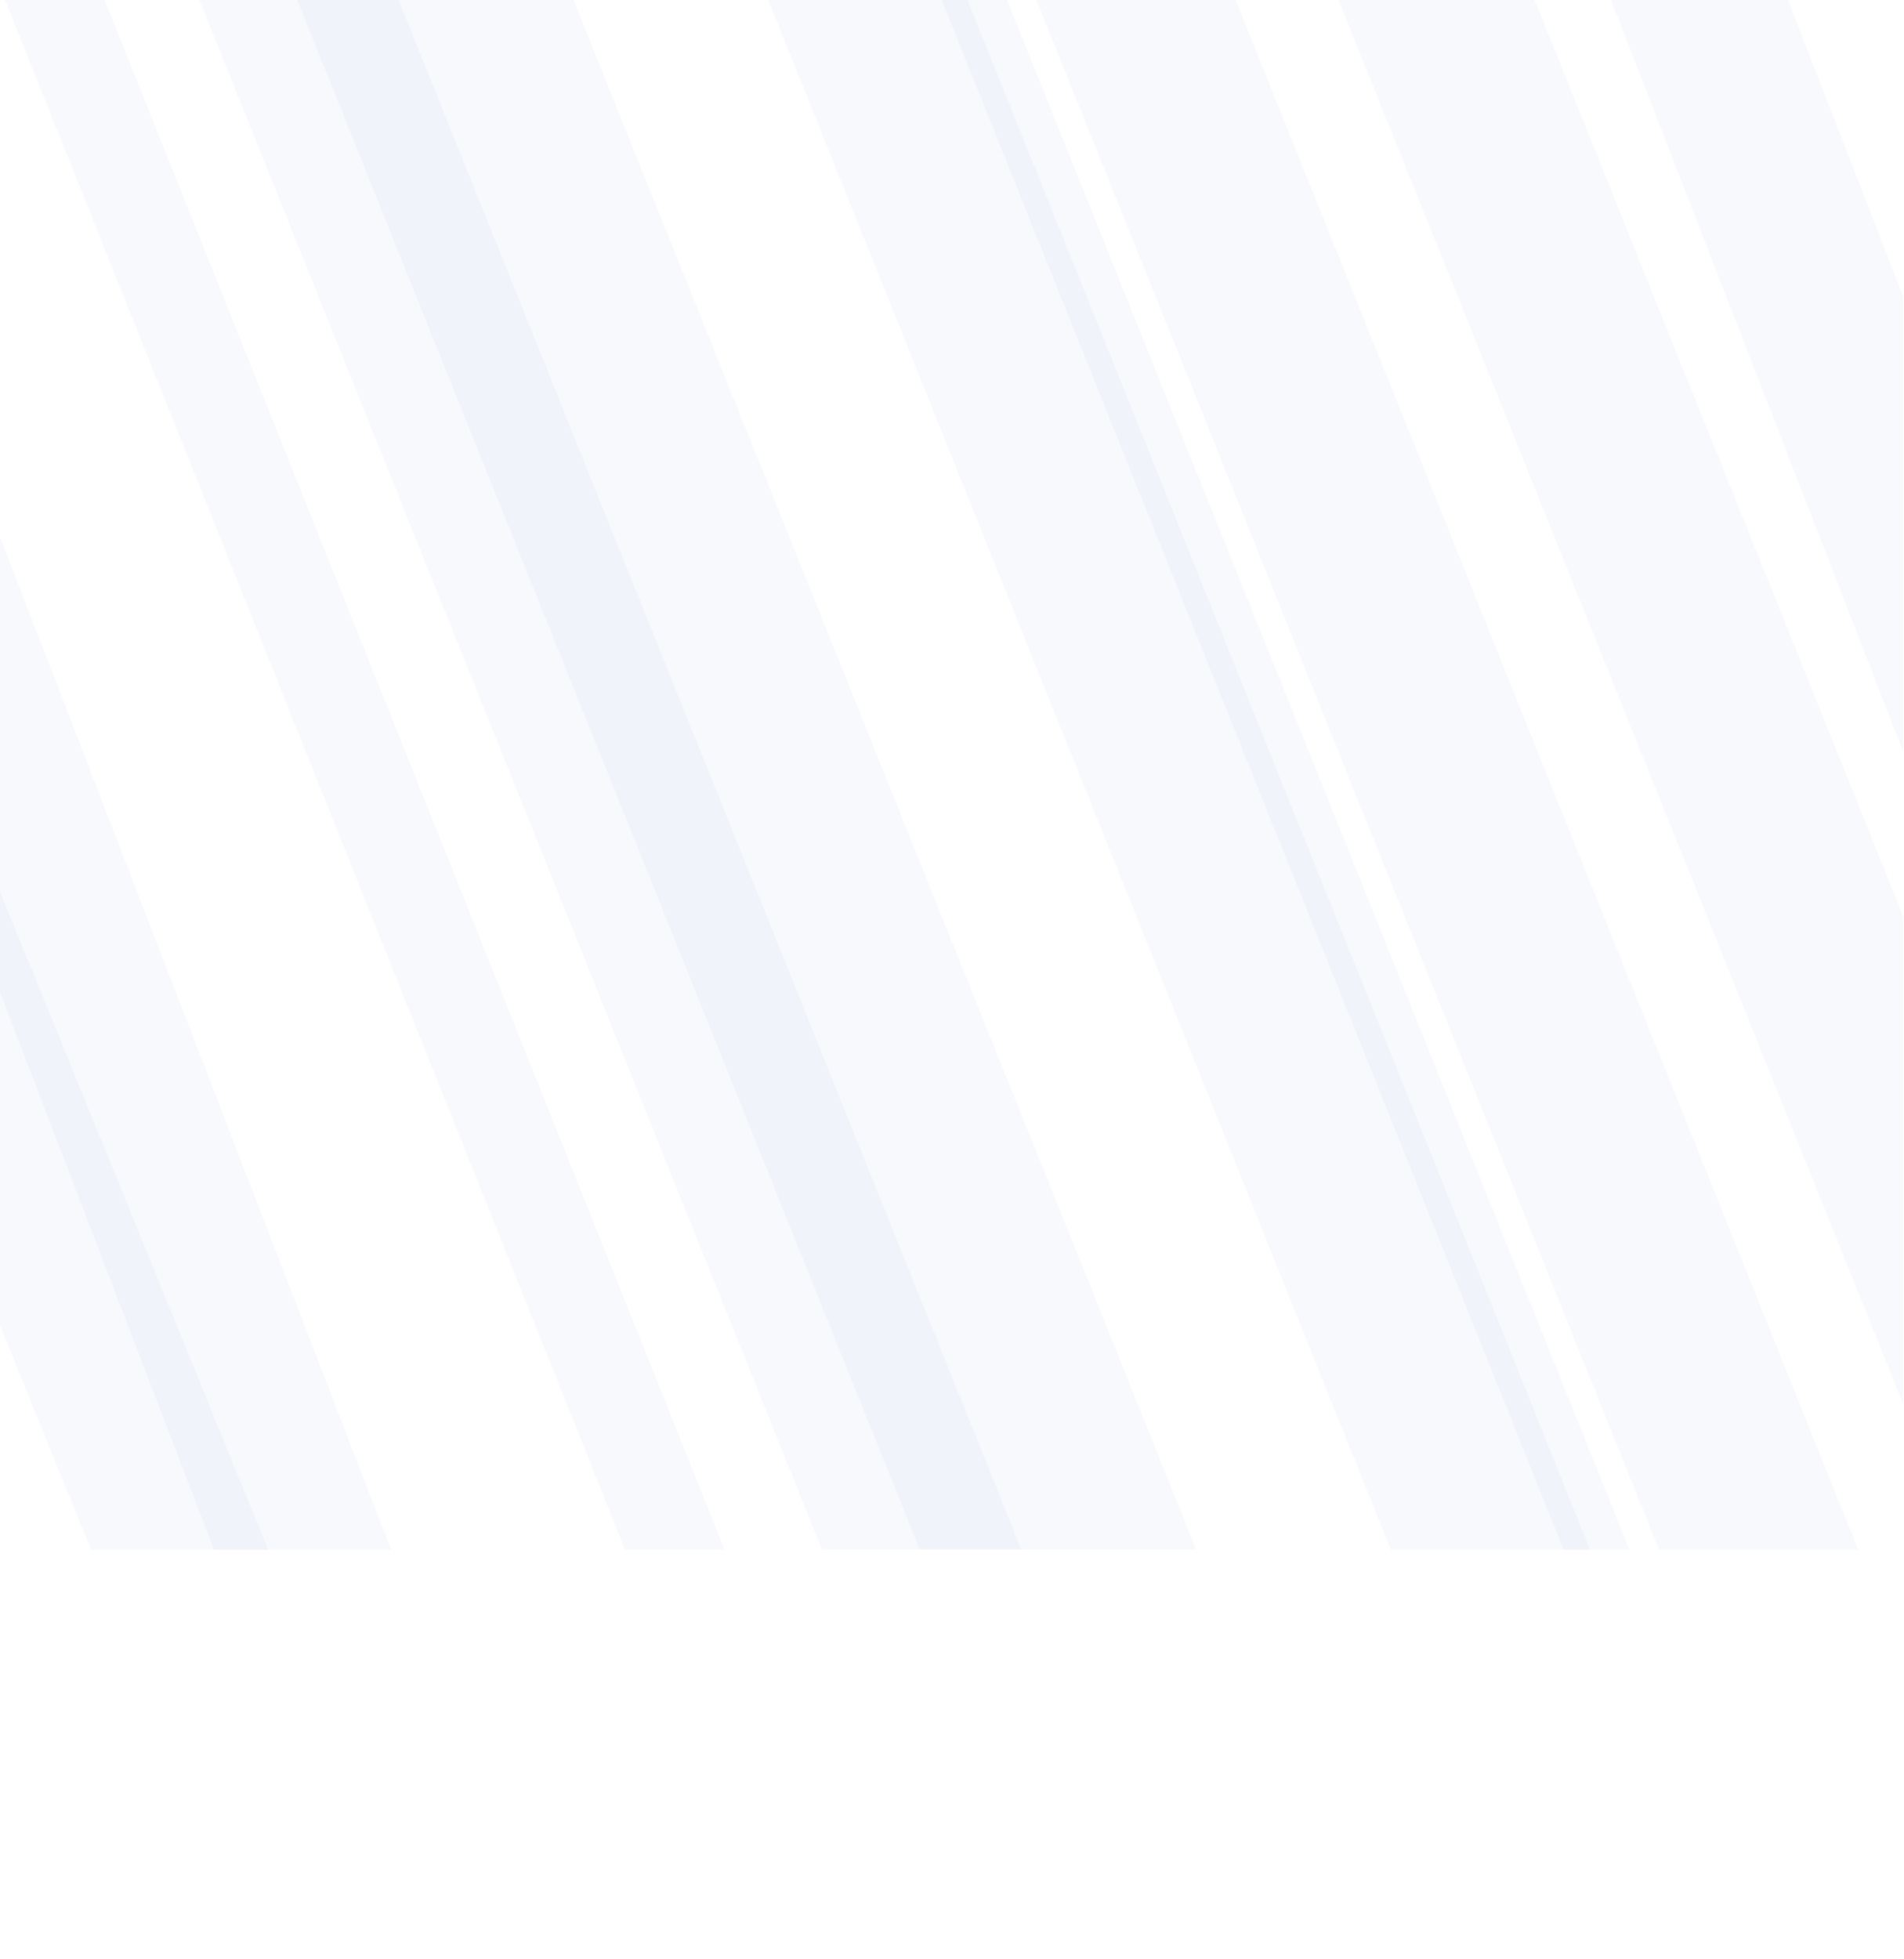 <svg xmlns="http://www.w3.org/2000/svg" viewBox="0 1 1400 1440">
  <style>
    @media only screen and (max-width: 300px) {
      path, polygon {opacity: .1 !important;}
    }
  </style>
  <polygon points="1314.3,0 1184.2,0 1399.4,553.6 1399.4,218.8" style="fill: #4E6ADA;opacity: 0.04"/>
  <polygon points="287.6,1140 0,395.5 0,730.3 157.4,1140 " style="fill: #4E6ADA;opacity: 0.04"/>
  <path  d="M146.2,0h146.5l458.2,1139.7H604.3L146.2,0z" style="fill: #4E6ADA;opacity: 0.04"/>
  <path d="M3.3,0h73.2l456.2,1139.8h-73.2L3.3,0z" style="fill: #4E6ADA;opacity: 0.04"/>
  <polygon points="197.2,1140 0,656.3 0,975.2 67,1140" style="fill: #4E6ADA;opacity: 0.04"/>
  <path d="M564.5,0H711l458.2,1140h-146.5L564.5,0z" style="fill: #4E6ADA;opacity: 0.04"/>
  <path d="M761.7,0h146.5l458.2,1140h-146.5L761.7,0z" style="fill: #4E6ADA;opacity: 0.04"/>
  <path d="M218.1,0h203.2l458.2,1139.7H676.2L218.1,0z" style="fill: #4E6ADA;opacity: 0.04"/>
  <path d="M692,0h48l458.1,1140h-48.3L692,0z" style="fill: #4E6ADA;opacity: 0.04"/>
  <polygon points="1128,0 983.8,0 1399.4,1033 1399.4,674.4" style="fill: #4E6ADA;opacity: 0.04"/>
</svg>

